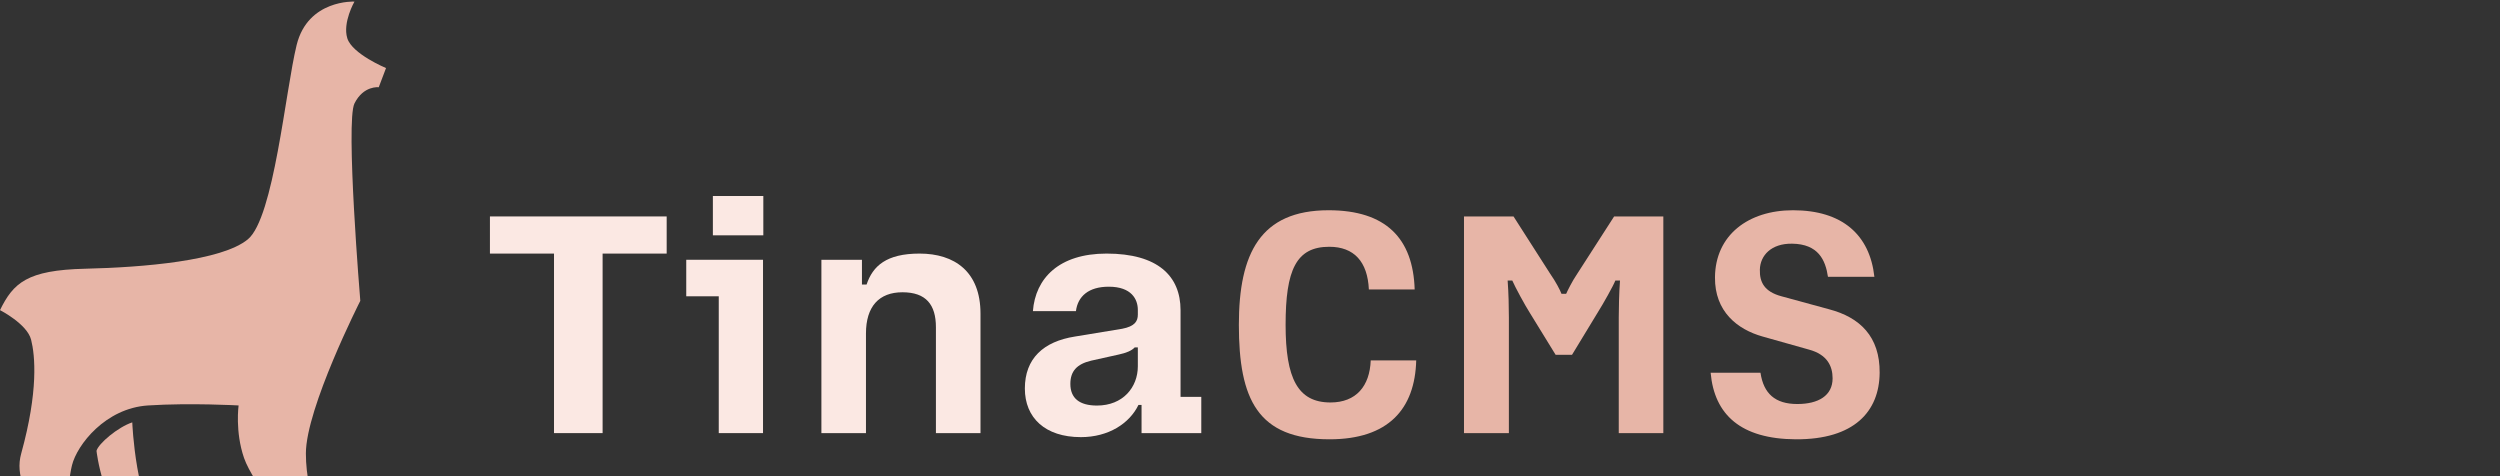 <svg preserveAspectRatio="xMidYMid" width="840" height="160" viewBox="0 0 840 160" fill="none" xmlns="http://www.w3.org/2000/svg">
<rect x="0" y="0" width="840" height="160" fill="#333333" stroke="none"/>
<g clip-path="url(#clip0_2597_1421)">
<path d="M83.282 80.408C92.02 73.181 95.892 30.463 99.675 15.107C103.46 -0.246 119.104 0.53 119.104 0.53C119.104 0.53 115.044 7.6 116.698 12.876C118.355 18.151 129.706 22.866 129.706 22.866L127.257 29.319C127.257 29.319 122.149 28.666 119.104 34.751C116.06 40.834 121.061 101.081 121.061 101.081C121.061 101.081 102.777 137.142 102.777 152.365C102.777 167.591 109.985 180.35 109.985 180.35H99.874C99.874 180.35 85.037 162.694 81.995 153.874C78.951 145.051 80.169 136.229 80.169 136.229C80.169 136.229 64.046 135.316 49.746 136.229C35.449 137.142 25.912 149.432 24.192 156.307C22.471 163.184 21.756 180.35 21.756 180.35H13.765C8.897 165.331 5.029 159.949 7.129 152.365C12.936 131.361 11.795 119.446 10.451 114.142C9.106 108.834 0 104.205 0 104.205C4.46 95.117 9.013 90.75 28.596 90.294C48.179 89.839 74.544 87.637 83.282 80.408Z" fill="#E7B5A7"/>
<path d="M32.427 151.487C32.427 151.487 34.492 170.607 45.469 180.351H54.877C45.469 169.694 44.444 141.918 44.444 141.918C39.658 143.477 33.036 149.054 32.427 151.487Z" fill="#E7B5A7"/>
</g>
<path d="M164.618 72.723H224.002V85.203H202.474V145.523H186.146V85.203H164.618V72.723Z" fill="#FBE8E3"/>
<path d="M239.525 65.859H256.477V79.067H239.525V65.859ZM230.581 99.555V87.283H256.373V145.523H241.501V99.555H230.581Z" fill="#FBE8E3"/>
<path d="M289.614 95.603H291.174C293.254 89.363 297.83 85.203 308.958 85.203C320.71 85.203 329.446 91.235 329.446 105.379V145.523H314.47V109.955C314.47 102.363 311.142 98.203 303.238 98.203C295.334 98.203 290.966 102.987 290.966 112.035V145.523H275.99V87.283H289.614V95.603Z" fill="#FBE8E3"/>
<path d="M383.561 136.059H382.521C379.505 142.299 372.433 146.875 363.177 146.875C351.113 146.875 344.353 140.323 344.353 130.547C344.353 120.459 350.593 114.739 361.201 113.075L377.009 110.475C381.377 109.643 382.313 107.875 382.313 105.691V104.131C382.313 100.595 380.233 96.331 372.537 96.331C365.777 96.331 362.137 99.555 361.513 104.547H347.057C347.889 93.523 355.793 85.203 371.809 85.203C388.969 85.203 396.665 92.691 396.665 104.235V133.355H403.633V145.523H383.561V136.059ZM382.313 123.059V116.715H381.273C380.233 117.859 378.361 118.587 375.969 119.107L366.609 121.187C361.825 122.331 359.641 124.723 359.641 128.987C359.641 133.771 362.657 136.267 368.585 136.267C377.321 136.267 382.313 130.131 382.313 123.059Z" fill="#FBE8E3"/>
<path d="M475.33 97.269H459.938C459.522 87.909 454.946 82.916 446.626 82.916C435.498 82.916 431.962 90.716 431.962 109.125C431.962 127.117 436.018 135.229 447.042 135.229C455.674 135.229 460.25 129.717 460.562 121.085H475.85C475.434 137.413 466.49 147.605 446.73 147.605C422.498 147.605 416.258 134.085 416.258 109.125C416.258 85.204 423.434 70.644 446.418 70.644C465.658 70.644 474.81 80.109 475.33 97.269Z" fill="#E7B5A7"/>
<path d="M528.199 119.213H522.687L514.055 105.173C512.391 102.573 509.063 96.436 508.127 94.252H506.567C506.879 98.412 506.983 103.093 506.983 106.629V145.525H491.903V72.725H508.543L520.919 92.069C522.687 94.564 524.247 97.581 524.663 98.725H526.223C526.743 97.581 528.199 94.564 529.967 91.965L542.343 72.725H558.879V145.525H543.903V106.629C543.903 103.821 544.007 98.412 544.319 94.252H542.759C542.135 95.916 538.703 102.053 536.727 105.173L528.199 119.213Z" fill="#E7B5A7"/>
<path d="M629.793 93.004H614.193C613.361 87.388 610.969 81.981 602.129 81.876C595.161 81.772 591.417 85.829 591.313 90.612C591.209 94.772 592.769 97.996 598.593 99.556L614.609 103.925C624.905 106.629 631.665 113.077 631.561 125.245C631.457 138.245 623.033 147.709 603.377 147.605C584.969 147.501 576.025 139.389 574.777 125.245H591.521C592.561 132.213 596.409 135.749 603.897 135.749C610.969 135.749 615.753 132.941 615.753 127.117C615.753 123.061 613.985 119.109 607.745 117.445L592.249 113.077C583.721 110.685 576.129 104.653 576.233 93.213C576.337 78.965 587.465 70.644 602.441 70.644C618.977 70.644 628.233 78.861 629.793 93.004Z" fill="#E7B5A7"/>
<defs>
<clipPath id="clip0_2597_1421">
<rect width="129.706" height="180" fill="white" transform="translate(0 0.523)"/>
</clipPath>
</defs>
</svg>
